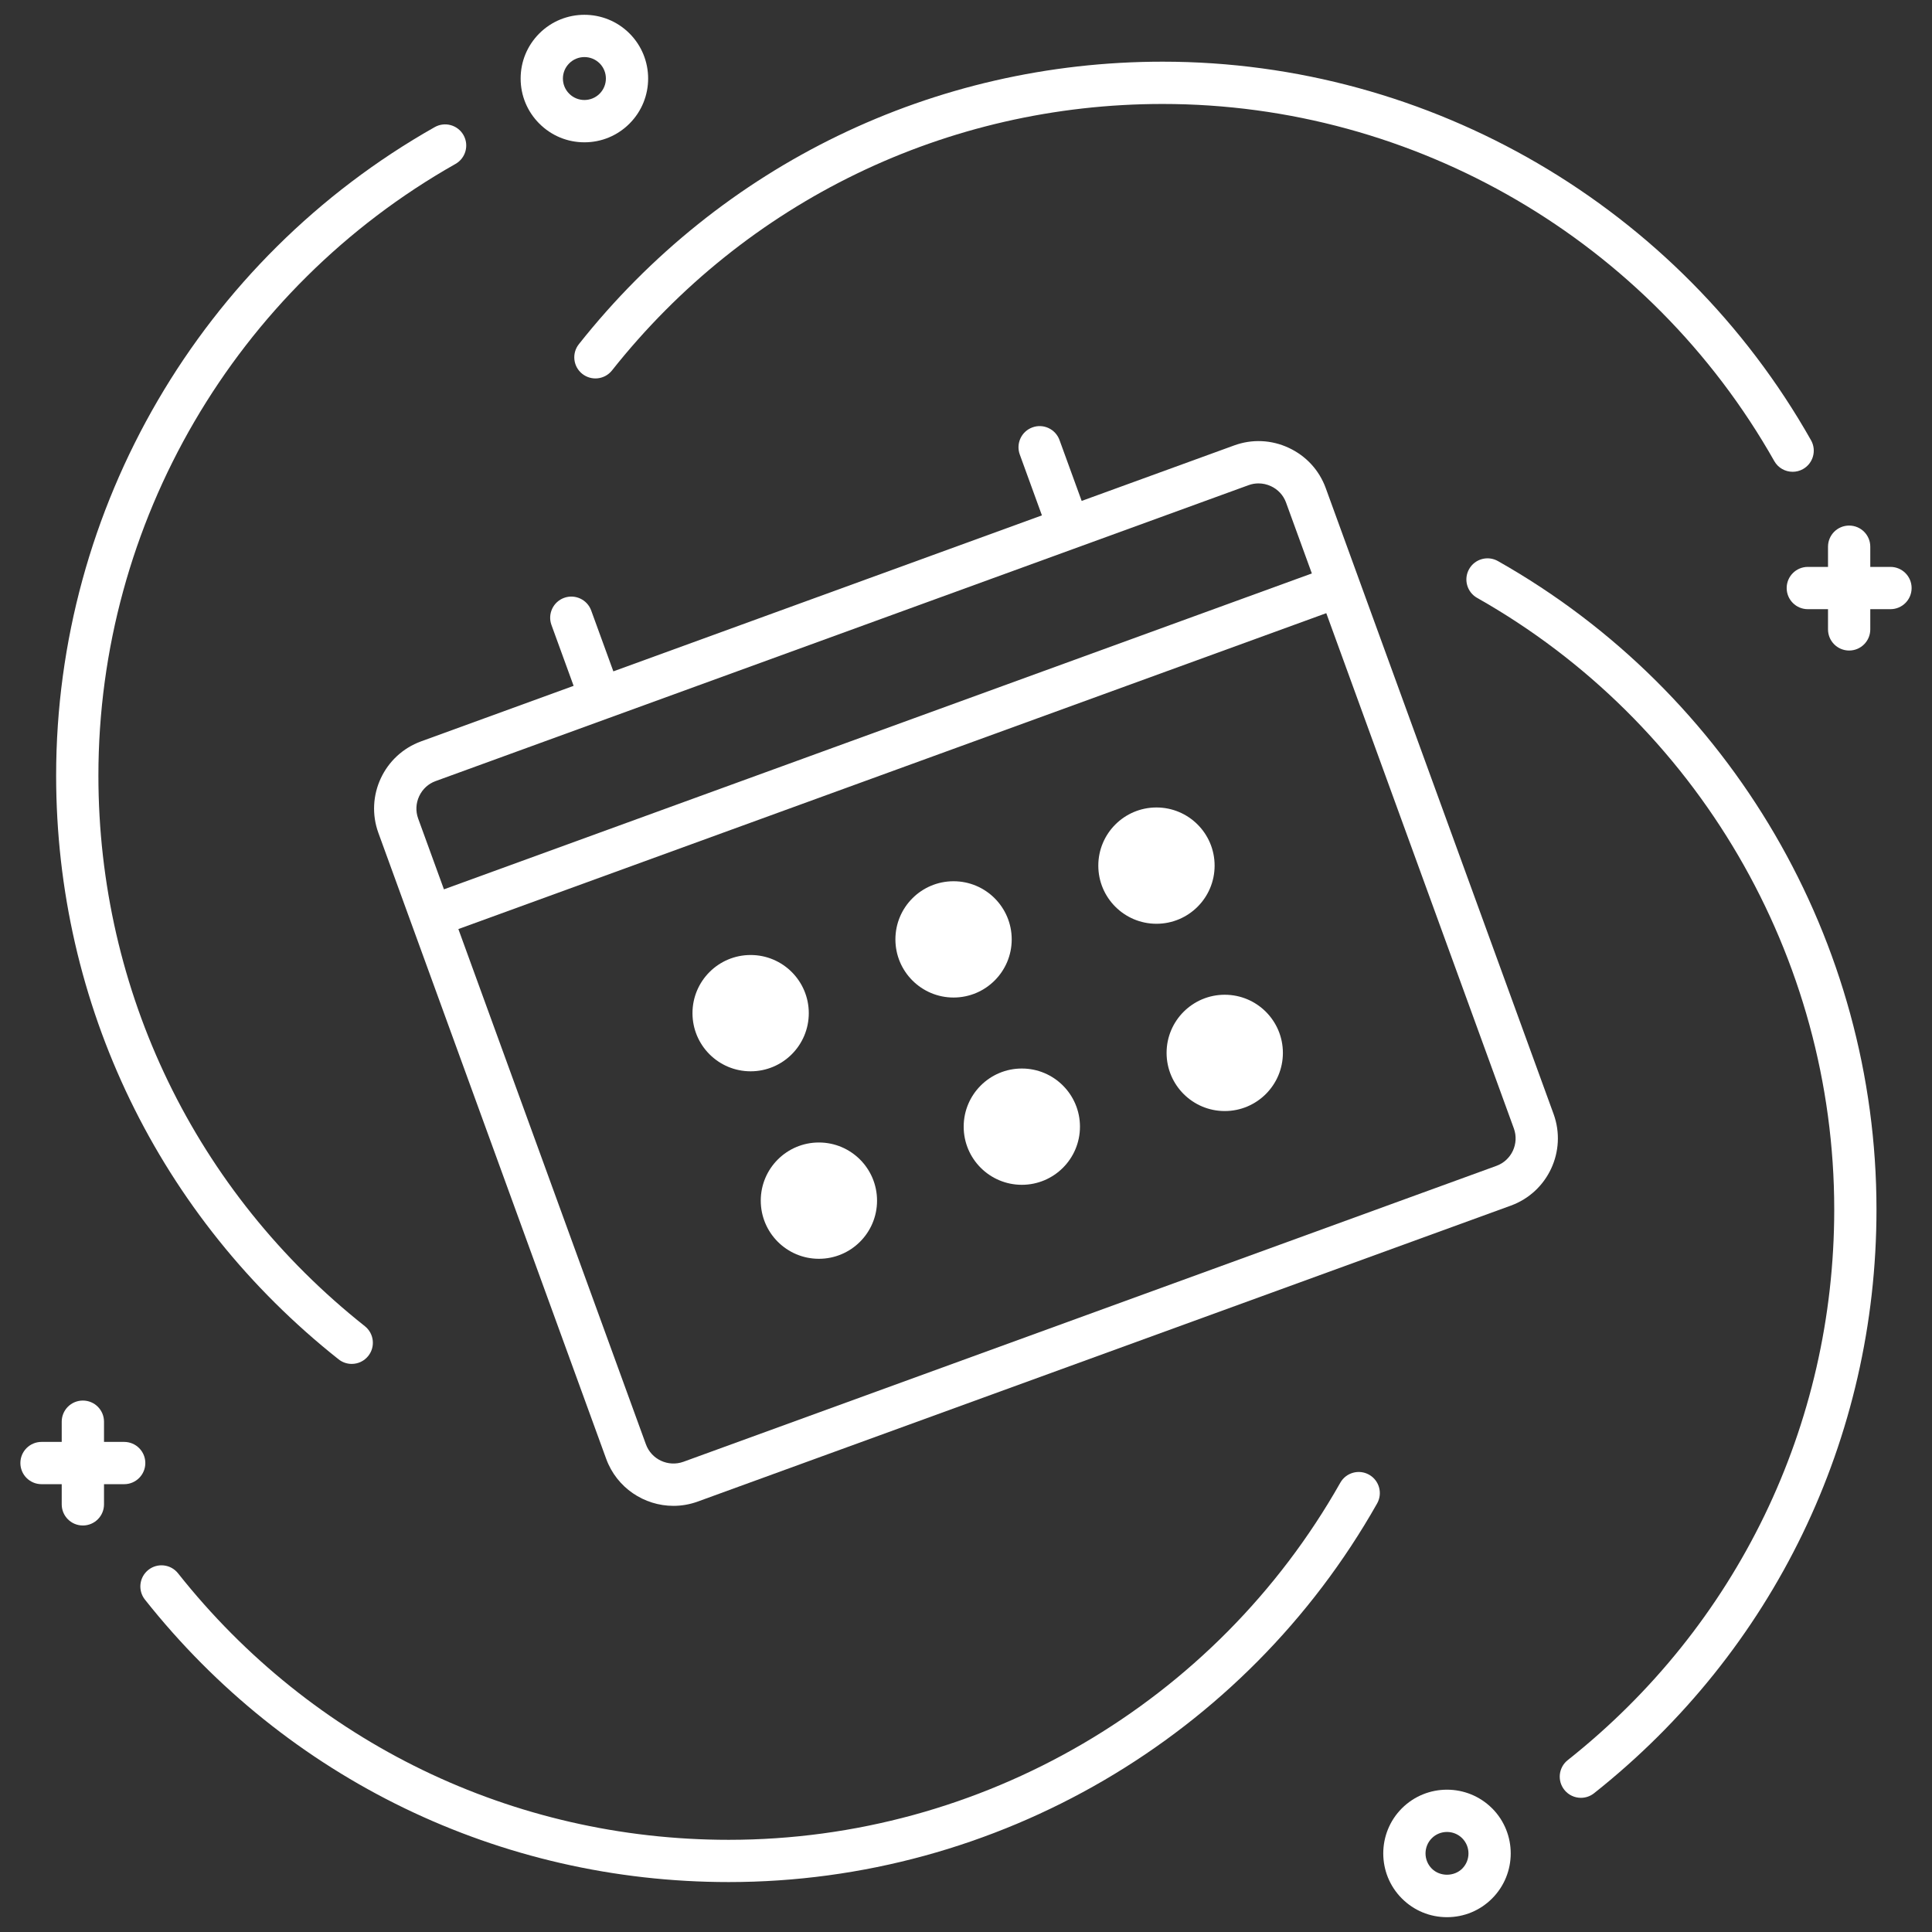 <svg width="91" height="91" viewBox="0 0 91 91" fill="none" xmlns="http://www.w3.org/2000/svg">
<rect x="0" y="0" width="91" height="91" fill="#333333" stroke="none"/>
<path d="M44.914 46.985C46.426 46.985 47.653 45.759 47.653 44.246C47.653 42.734 46.426 41.508 44.914 41.508C43.401 41.508 42.175 42.734 42.175 44.246C42.175 45.759 43.401 46.985 44.914 46.985Z" fill="white"/>
<path d="M35.356 50.46C36.869 50.46 38.095 49.234 38.095 47.721C38.095 46.209 36.869 44.982 35.356 44.982C33.843 44.982 32.617 46.209 32.617 47.721C32.617 49.234 33.843 50.46 35.356 50.46Z" fill="white"/>
<path d="M54.471 43.511C55.984 43.511 57.21 42.285 57.21 40.772C57.21 39.259 55.984 38.033 54.471 38.033C52.959 38.033 51.732 39.259 51.732 40.772C51.732 42.285 52.959 43.511 54.471 43.511Z" fill="white"/>
<path d="M48.13 55.806C49.642 55.806 50.868 54.58 50.868 53.068C50.868 51.555 49.642 50.329 48.13 50.329C46.617 50.329 45.391 51.555 45.391 53.068C45.391 54.58 46.617 55.806 48.13 55.806Z" fill="white"/>
<path d="M38.571 59.291C40.084 59.291 41.31 58.065 41.31 56.552C41.31 55.039 40.084 53.813 38.571 53.813C37.059 53.813 35.833 55.039 35.833 56.552C35.833 58.065 37.059 59.291 38.571 59.291Z" fill="white"/>
<path d="M57.687 52.332C59.2 52.332 60.426 51.105 60.426 49.593C60.426 48.08 59.2 46.854 57.687 46.854C56.175 46.854 54.948 48.08 54.948 49.593C54.948 51.105 56.175 52.332 57.687 52.332Z" fill="white"/>
<path d="M73.176 52.471L64.001 27.268C64.001 27.267 64.001 27.266 64.001 27.265C64.001 27.264 64 27.263 63.999 27.262L62.445 22.992C62.139 22.149 61.52 21.475 60.704 21.095C59.887 20.713 58.972 20.673 58.131 20.98L50.948 23.594L49.904 20.726C49.716 20.209 49.142 19.94 48.628 20.131C48.111 20.318 47.845 20.891 48.033 21.408L49.076 24.275L28.89 31.622L27.846 28.755C27.658 28.238 27.085 27.973 26.57 28.16C26.053 28.348 25.786 28.919 25.974 29.436L27.018 32.304L19.835 34.919C18.09 35.554 17.187 37.489 17.823 39.233L28.552 68.712C29.049 70.077 30.343 70.928 31.719 70.928C32.1 70.928 32.488 70.863 32.866 70.725L71.163 56.786C72.908 56.151 73.81 54.215 73.176 52.471ZM19.744 37.502C19.9 37.168 20.174 36.915 20.517 36.791L28.634 33.836C28.635 33.836 28.635 33.836 28.636 33.836C28.637 33.836 28.637 33.835 28.637 33.835L58.812 22.851C58.964 22.795 59.121 22.769 59.278 22.769C59.477 22.769 59.676 22.812 59.864 22.9C60.198 23.055 60.451 23.33 60.575 23.673L61.79 27.01L20.91 41.889L19.695 38.552C19.571 38.209 19.588 37.837 19.744 37.502ZM70.483 54.914L32.187 68.853C31.474 69.108 30.684 68.743 30.424 68.031L21.59 43.76L62.47 28.881L71.305 53.152C71.564 53.865 71.195 54.656 70.483 54.914Z" fill="white"/>
<path d="M84.437 22.222C84.089 22.222 83.752 22.04 83.57 21.716C77.704 11.341 66.666 4.897 54.761 4.897C44.598 4.897 35.145 9.471 28.826 17.448C28.484 17.879 27.859 17.95 27.427 17.61C26.996 17.269 26.923 16.643 27.265 16.212C33.964 7.755 43.986 2.905 54.761 2.905C67.383 2.905 79.085 9.738 85.302 20.736C85.573 21.215 85.404 21.823 84.926 22.093C84.771 22.181 84.603 22.222 84.437 22.222Z" fill="white"/>
<path d="M34.322 88.648C23.547 88.648 13.525 83.799 6.826 75.343C6.485 74.912 6.557 74.286 6.988 73.944C7.418 73.603 8.045 73.674 8.387 74.106C14.706 82.083 24.159 86.658 34.322 86.658C46.227 86.658 57.265 80.213 63.131 69.837C63.402 69.359 64.01 69.191 64.487 69.461C64.965 69.731 65.134 70.339 64.863 70.817C58.646 81.815 46.944 88.648 34.322 88.648Z" fill="white"/>
<path d="M89.044 26.702H88.093V25.75C88.093 25.201 87.648 24.755 87.098 24.755C86.547 24.755 86.102 25.201 86.102 25.75V26.702H85.15C84.6 26.702 84.155 27.148 84.155 27.698C84.155 28.247 84.6 28.693 85.15 28.693H86.102V29.645C86.102 30.195 86.547 30.641 87.098 30.641C87.648 30.641 88.093 30.195 88.093 29.645V28.693H89.044C89.595 28.693 90.04 28.247 90.04 27.698C90.04 27.148 89.595 26.702 89.044 26.702Z" fill="white"/>
<path d="M27.527 6.703C26.724 6.703 25.971 6.39 25.403 5.822C24.836 5.256 24.523 4.501 24.523 3.699C24.523 2.896 24.836 2.143 25.403 1.575C26.574 0.404 28.48 0.405 29.65 1.575C30.821 2.747 30.821 4.652 29.65 5.822C29.083 6.39 28.329 6.703 27.527 6.703ZM27.527 2.688C27.268 2.688 27.008 2.787 26.811 2.984C26.62 3.174 26.514 3.429 26.514 3.699C26.514 3.969 26.62 4.224 26.811 4.414C27.205 4.808 27.847 4.809 28.242 4.414C28.637 4.019 28.637 3.377 28.242 2.982C28.044 2.787 27.785 2.688 27.527 2.688Z" fill="white"/>
<path d="M16.567 64.242C16.35 64.242 16.132 64.172 15.949 64.027C7.493 57.328 2.644 47.306 2.644 36.53C2.644 23.909 9.476 12.205 20.475 5.988C20.955 5.717 21.561 5.886 21.832 6.364C22.102 6.843 21.933 7.45 21.455 7.721C11.08 13.586 4.635 24.625 4.635 36.53C4.635 46.694 9.21 56.147 17.185 62.465C17.616 62.807 17.689 63.434 17.348 63.864C17.151 64.113 16.861 64.242 16.567 64.242Z" fill="white"/>
<path d="M74.463 84.68C74.169 84.68 73.877 84.55 73.681 84.302C73.34 83.871 73.412 83.245 73.843 82.904C81.82 76.585 86.395 67.132 86.395 56.969C86.395 45.064 79.949 34.025 69.574 28.161C69.096 27.89 68.927 27.283 69.198 26.804C69.468 26.325 70.077 26.157 70.554 26.427C81.552 32.645 88.385 44.347 88.385 56.969C88.385 67.744 83.535 77.766 75.08 84.466C74.898 84.61 74.679 84.68 74.463 84.68Z" fill="white"/>
<path d="M68.156 90.302C67.352 90.302 66.599 89.99 66.031 89.422C64.861 88.252 64.861 86.346 66.031 85.174C67.204 84.004 69.107 84.005 70.279 85.174L70.28 85.174C71.45 86.346 71.45 88.252 70.279 89.422C69.712 89.99 68.958 90.302 68.156 90.302ZM68.156 86.288C67.896 86.288 67.637 86.386 67.44 86.583C67.046 86.978 67.046 87.62 67.44 88.015C67.823 88.398 68.488 88.398 68.872 88.015C69.266 87.621 69.266 86.98 68.872 86.584C68.674 86.386 68.415 86.288 68.156 86.288Z" fill="white"/>
<path d="M5.849 67.916H4.899V66.964C4.899 66.413 4.453 65.968 3.903 65.968C3.353 65.968 2.907 66.413 2.907 66.964V67.916H1.956C1.406 67.916 0.96 68.361 0.96 68.911C0.96 69.462 1.406 69.907 1.956 69.907H2.907V70.858C2.907 71.408 3.353 71.853 3.903 71.853C4.453 71.853 4.899 71.408 4.899 70.858V69.907H5.849C6.399 69.907 6.845 69.462 6.845 68.911C6.845 68.362 6.399 67.916 5.849 67.916Z" fill="white"/>
</svg>
